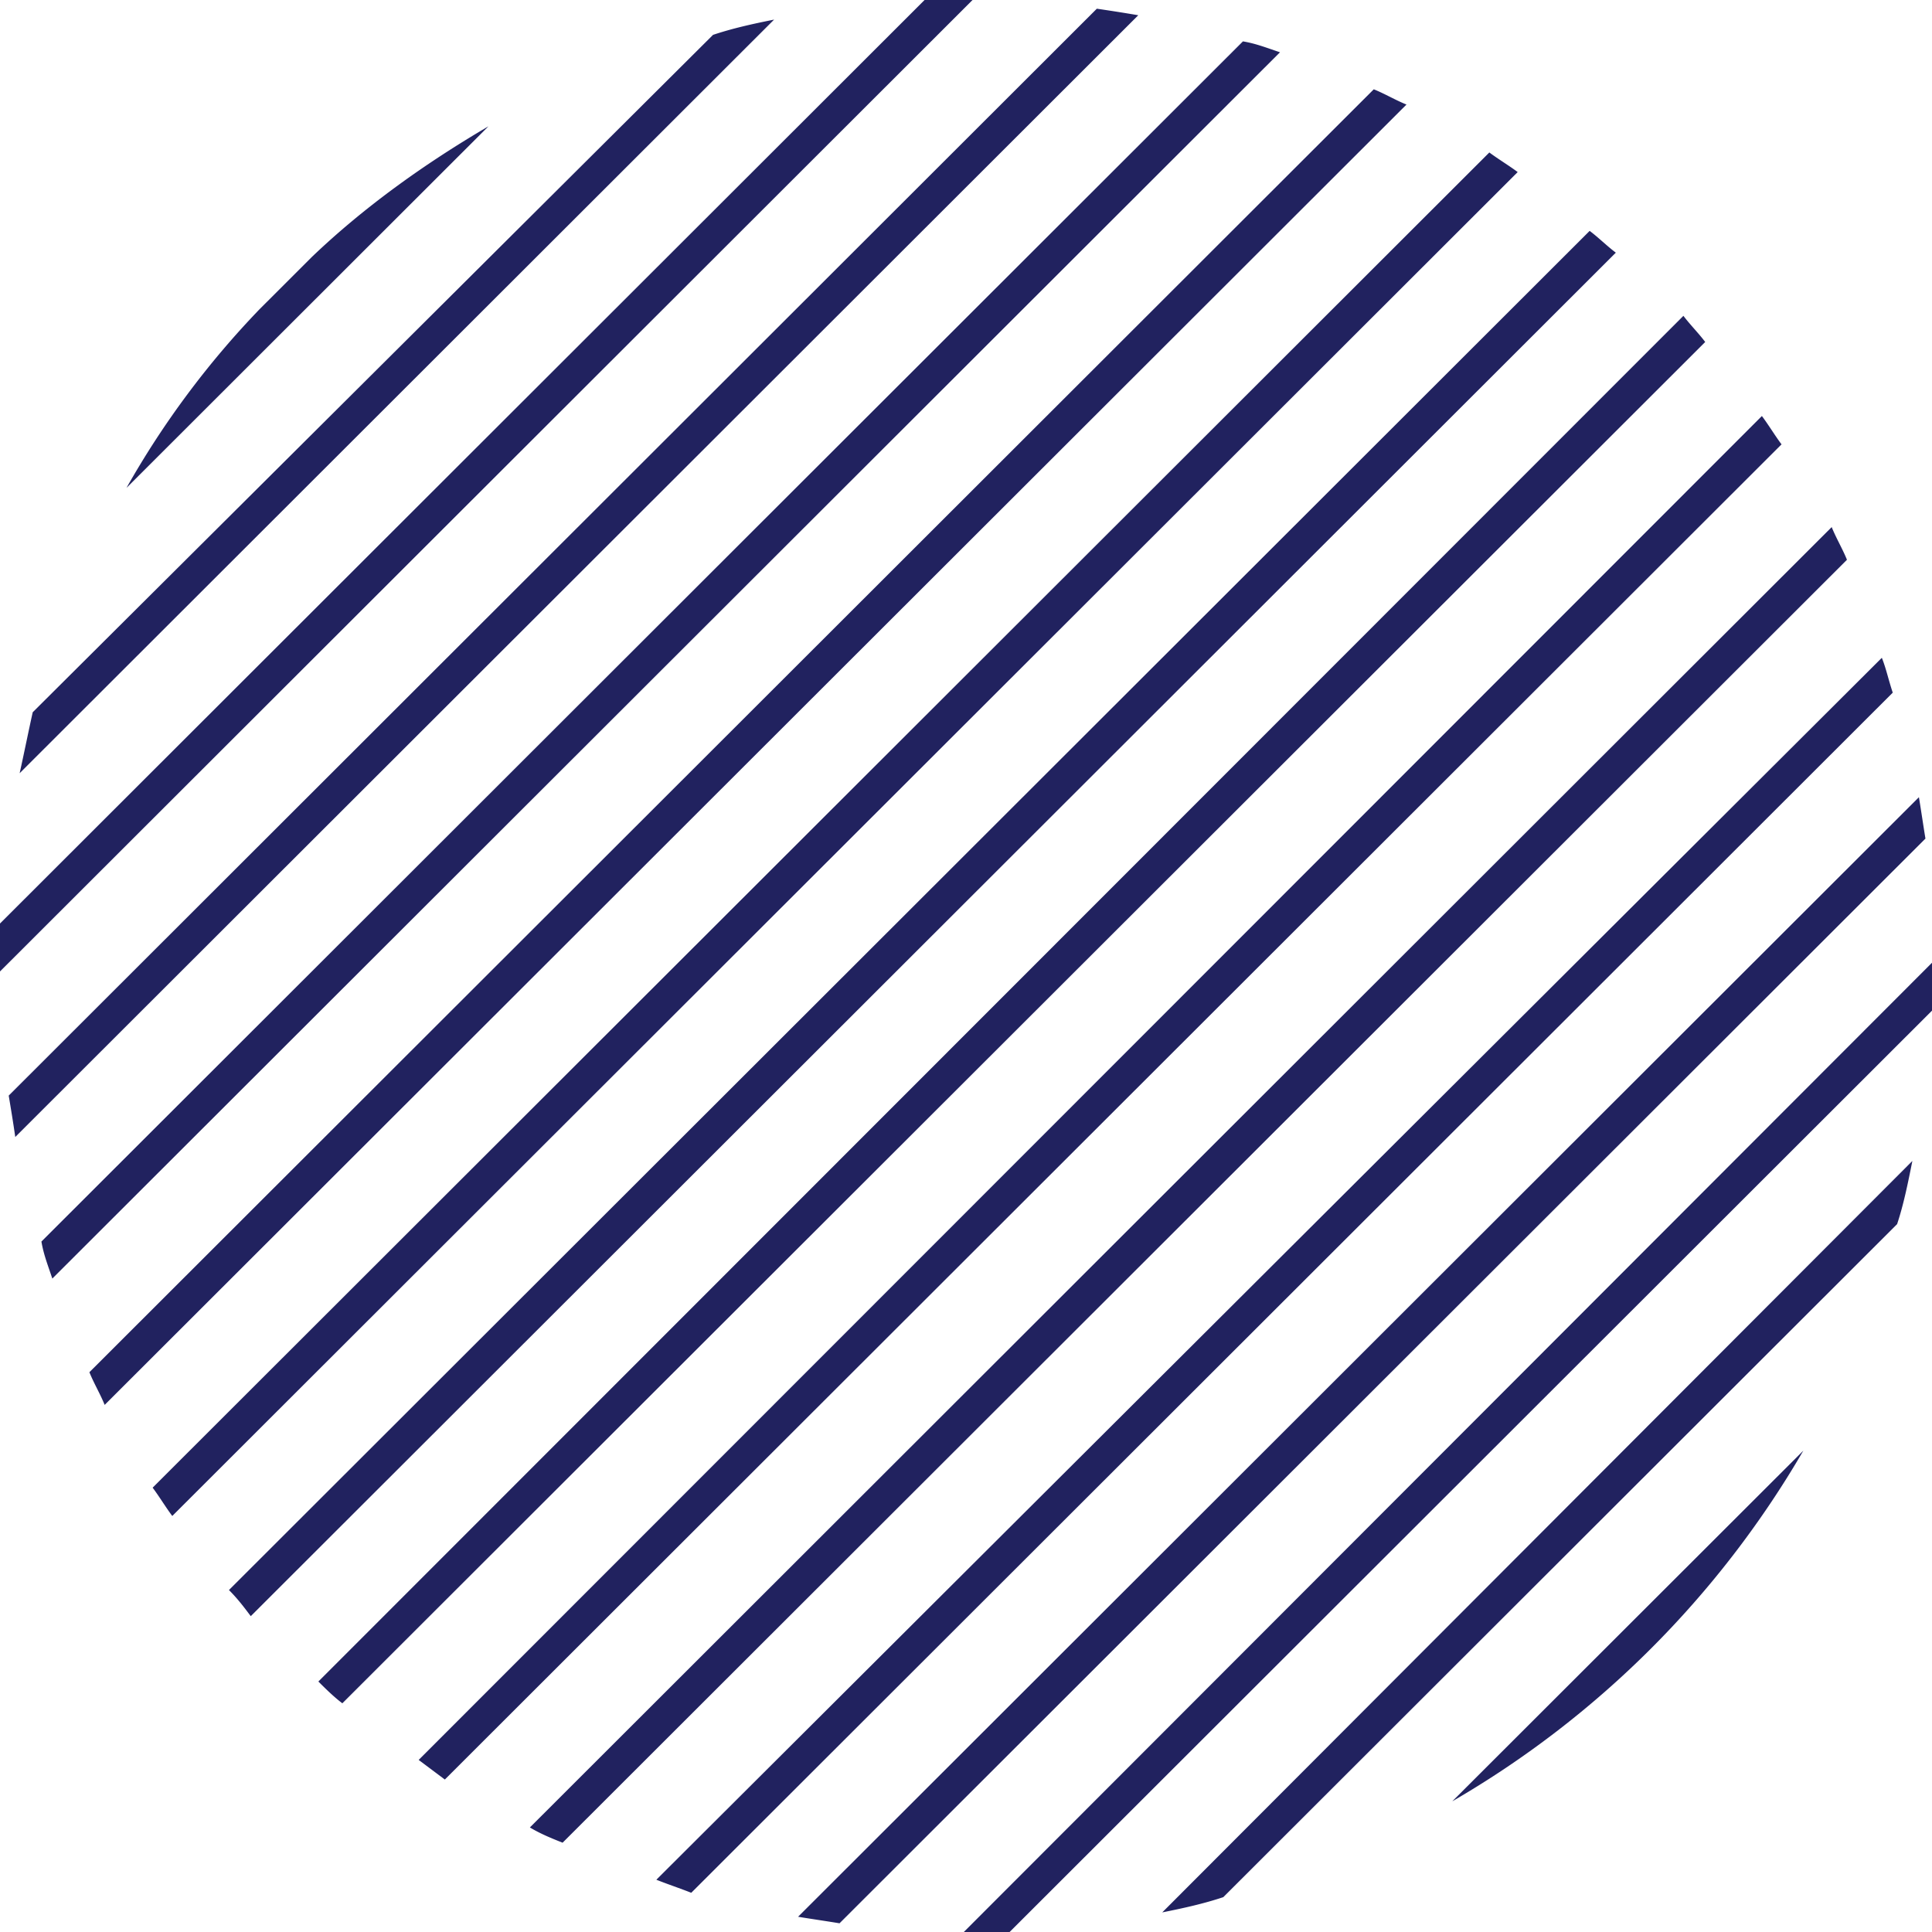 <svg width="156" height="156" fill="none" xmlns="http://www.w3.org/2000/svg"><path d="M10.212 39.396L39.44 10.2c-5.106 2.99-10.036 6.507-14.262 10.552l-4.225 4.221a71.484 71.484 0 00-10.74 14.422zM1.585 62.435l60.92-60.852c-1.76.352-3.345.703-4.93 1.231L2.642 57.511c-.352 1.583-.704 3.341-1.056 4.924zM0 77.912v.528L78.528 0h-3.873L0 74.57v3.342zm1.233 13.894L91.91 1.231a139.13 139.13 0 00-3.346-.528L.704 88.464c.176 1.056.352 2.111.529 3.342zm2.993 11.432l99.128-99.017c-1.056-.352-1.936-.704-2.993-.88L3.345 100.249c.176 1.055.529 1.935.88 2.99zm4.225 10.201L113.567 8.442c-.881-.352-1.761-.88-2.641-1.231L7.219 110.8c.352.88.88 1.759 1.232 2.639zm5.459 8.969L122.546 13.894c-.704-.528-1.584-1.055-2.289-1.583L12.325 120.122c.528.703 1.057 1.583 1.585 2.286zm6.338 8.09L130.47 20.401c-.705-.527-1.409-1.23-2.113-1.758L18.487 128.388c.705.703 1.233 1.407 1.761 2.11zm7.395 7.035l110.045-109.92c-.528-.704-1.232-1.408-1.76-2.111L25.707 135.775c.528.527 1.232 1.231 1.936 1.758zm8.276 6.156L143.85 35.879c-.528-.704-1.056-1.584-1.585-2.287L33.806 142.106l2.113 1.583zm9.508 5.1l103.706-103.59c-.352-.879-.88-1.758-1.232-2.638L42.786 147.558c.88.528 1.76.879 2.64 1.231zm10.388 4.045l97.016-96.906c-.352-1.055-.529-1.935-.881-2.814l-98.952 98.665c.88.352 1.937.704 2.817 1.055zm11.973 2.463l87.684-87.586c-.176-1.055-.352-2.286-.528-3.341l-90.502 90.399c1.057.176 2.29.352 3.346.528zM78 156h3.521L156 81.605v-3.869L77.824 156H78zm20.776-2.814l54.407-54.345c.528-1.583.88-3.342 1.232-5.1l-60.568 60.676c1.76-.352 3.345-.703 4.93-1.231zm46.836-36.054l-28.348 28.316a78.107 78.107 0 0028.348-28.316z" fill="#21225F"/></svg>